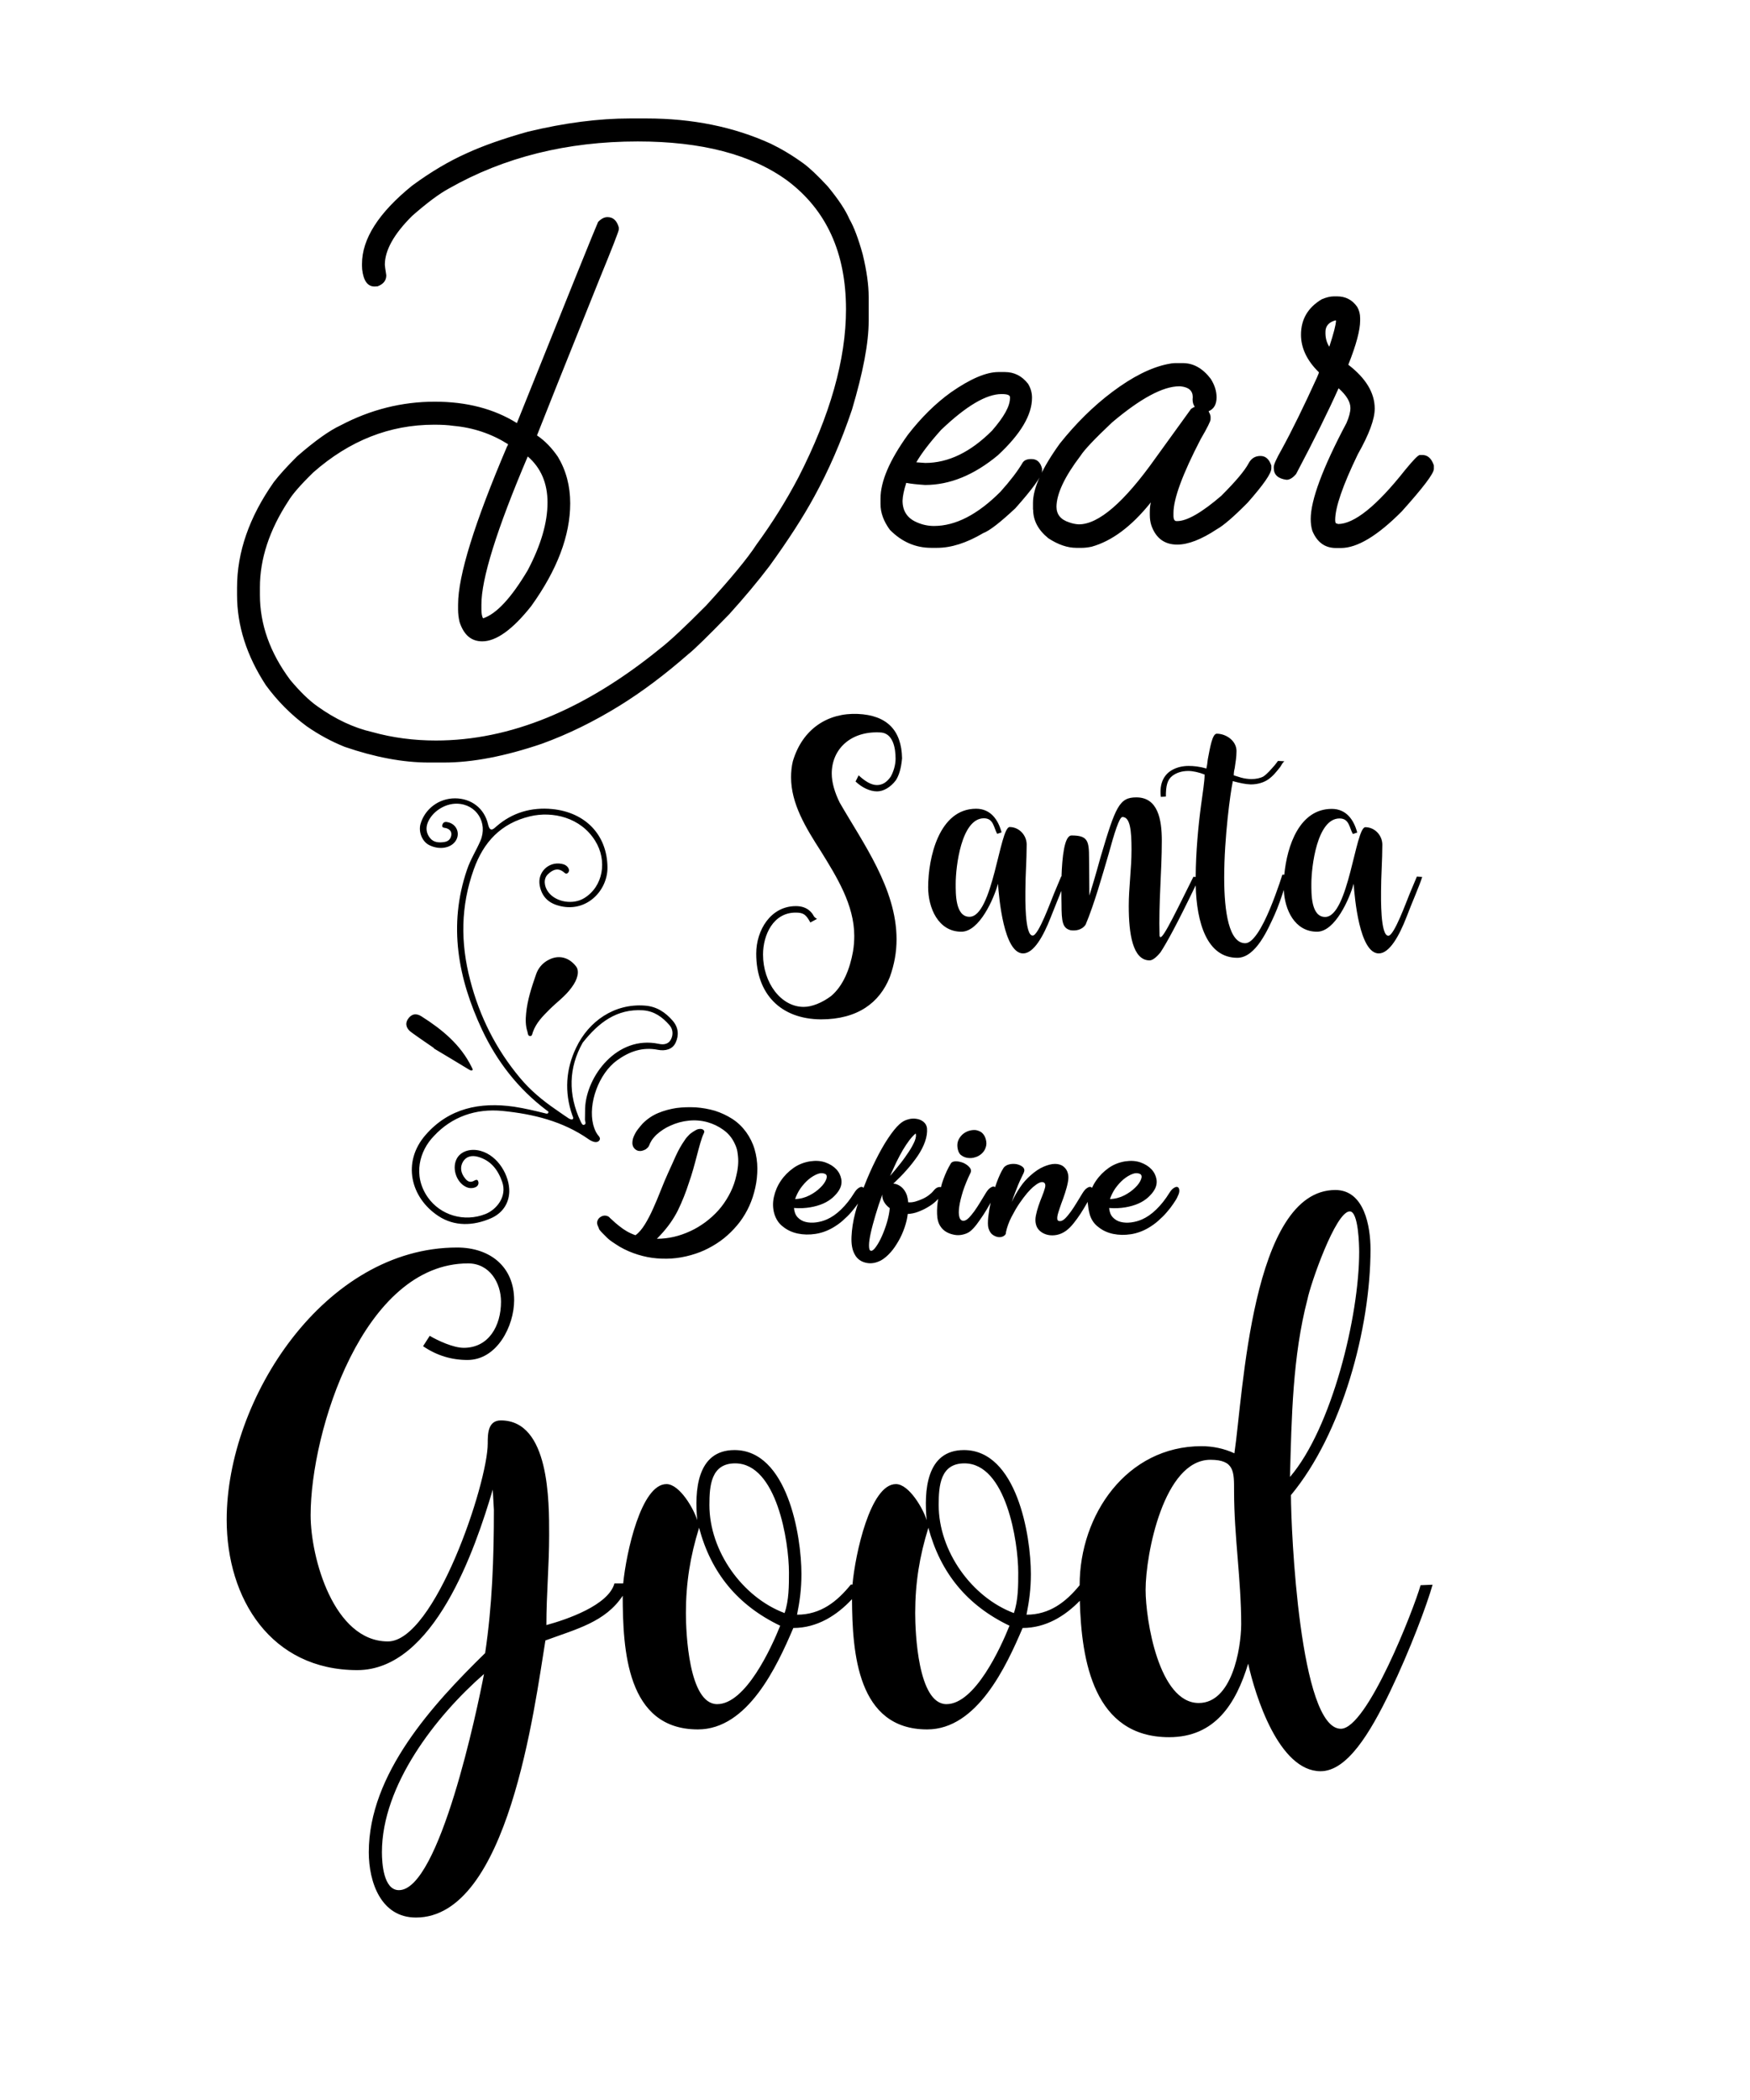 <?xml version="1.0" encoding="utf-8"?>
<!-- Generator: Adobe Illustrator 22.1.0, SVG Export Plug-In . SVG Version: 6.00 Build 0)  -->
<svg version="1.1" id="Layer_1" xmlns="http://www.w3.org/2000/svg" xmlns:xlink="http://www.w3.org/1999/xlink" x="0px" y="0px"
	 viewBox="0 0 1080 1296" style="enable-background:new 0 0 1080 1296;" xml:space="preserve">
<path d="M189.4,448.3c7.5,5.2,15.3,9.4,23.3,12.6c18.6,6.4,36,9.7,52,9.7h9.2c17.7,0,37.9-3.9,60.5-11.6c16.3-5.9,32.3-13.8,48-23.5
	c13.9-8.6,28-19.2,42.4-31.8c3.7-2.9,12.1-11.1,25.3-24.7c9.3-10.3,17.6-20.2,24.8-29.7c11.5-15.9,20.7-30.1,27.6-42.8
	c8.8-16,16.6-33.8,23.3-53.7c6.8-22.9,10.3-41.1,10.3-54.7v-14.9c0-7.2-1.2-16-3.7-26.3c-2.7-9.7-5.4-16.9-8.2-21.7
	c-2.3-5.4-6.7-12.1-13.4-20.2c-6.2-6.7-11.2-11.4-14.9-14.1c-7-5.1-13.8-9.1-20.2-12.2c-22.8-10.4-48.4-15.6-76.7-15.6h-10.3
	c-19.2,0-40.2,2.7-63,8.2c-15.3,4.3-27.7,8.7-37.5,13.2c-10.8,4.8-22.1,11.4-33.9,20.1c-20.6,16.7-30.9,32.8-30.9,48.3
	c0,0.7,0,1.8,0.1,3.3c0.8,7,3.3,10.6,7.6,10.6l1.9-0.1c3.6-1.3,5.4-3.6,5.4-6.8c-0.6-3.8-0.9-5.9-0.9-6.5c0-8.9,5.6-19,16.9-30.2
	c9-7.9,16.6-13.6,22.7-16.9c34-19.3,72.8-29,116.5-29c39.3,0,70.1,8,92.2,24.1c24.2,18.1,36.3,44.6,36.3,79.5
	c0,30.9-9.8,65.5-29.3,103.6c-7.7,14.7-16.4,28.5-25.9,41.5c-5.5,8.5-15.9,21.1-31.2,37.8c-12.9,13-22.4,21.9-28.5,26.6
	c-46.5,37.8-92.6,56.6-138.2,56.6c-13.6,0-26.7-1.7-39.2-5.2c-11.4-2.6-22.8-7.9-34.2-16.1c-4.9-3.5-10.4-8.8-16.5-16.1
	c-12.5-16.8-18.7-34.3-18.7-52.5v-4.6c0-17.5,5.8-35.3,17.5-53.2c2.4-4.1,7.5-10,15.5-17.8c22.3-19.6,47.1-29.4,74.5-29.4
	c4.7,0,8.6,0.2,11.9,0.7c12.3,1.1,23.5,4.9,33.7,11.3c0,0.5-0.2,1-0.6,1.5c-20.1,47.2-30.2,79.7-30.2,97.5v3.1c0,2.5,0.3,5,0.9,7.6
	c2.6,8,7.2,12,14,12c8.6,0,18.7-7.2,30.2-21.7c16.1-22.4,24.1-43.6,24.1-63.5c0-10.6-2.5-20.2-7.6-28.7c-3.7-5.4-8-9.9-12.9-13.2
	c3.5-9,16.3-41.1,38.5-96.3c8-19.5,12-29.8,12-30.8v-1.2c-1.2-4.3-3.5-6.4-7-6.4c-2,0-3.9,1-5.8,3c-1.2,2.5-17.9,43.8-50.1,124.1
	c-14.1-8.8-31-13.2-50.7-13.2c-20.3,0-39.7,4.9-58.1,14.6c-6.9,3.2-15.9,9.6-26.9,19.2c-6.3,6.3-11.1,11.6-14.3,15.8
	c-15.2,21.6-22.7,43.3-22.7,65.1v4.6c0,18.9,5.9,37.5,17.8,55.7C171.2,432.6,179.6,441.1,189.4,448.3z M325.7,281.7
	c8.1,7,12.2,16.5,12.2,28.4c0,12.5-4.1,26.4-12.2,41.8c-10.1,17-19.3,27-27.6,29.7c-0.7-1.3-1-3.2-1-5.6v-2.7
	C297,357.4,306.5,326.8,325.7,281.7z M574.7,338.1h3.6c8.7,0,18.2-3,28.5-9.1c3.8-1.4,10.4-6.5,19.8-15.3
	c10.6-11.9,16.1-19.5,16.5-22.9v-1.6c-1-4-3.2-5.9-6.5-5.9h-0.3c-2.4,0-4.1,0.7-5.1,2.1c-3.1,5.3-7.7,11.3-13.8,18.1
	c-14.1,14.1-27.7,21.1-41,21.1c-3.8,0-7.4-0.8-10.9-2.4c-5.6-2.5-8.5-6.9-8.5-13.2c0.1-2.8,0.8-6.3,2.2-10.7V298
	c3.2,0.6,7.1,1,11.7,1.3c15.3,0,30.2-6.1,44.9-18.3c14.1-13.1,21.1-24.9,21.1-35.5v-0.1c0-3-0.8-5.8-2.4-8.5
	c-3.8-4.9-8.6-7.3-14.4-7.3h-3.9c-7.6,0-17.4,4.2-29.3,12.5c-9.5,6.8-18.4,15.6-26.6,26.2c-11.3,15.7-16.9,28.8-16.9,39.4v3.4
	c0,5.3,1.9,10.6,5.8,15.9C556.5,334.4,565,338.1,574.7,338.1z M580.8,265.3c15.5-14.8,27.9-22.1,37.3-22.1c3.5,0,5.2,0.6,5.2,1.9
	v0.6c0,5-3.7,11.6-11.1,20.1c-13.3,13.3-27,19.9-41.2,19.9l-5.5-0.4C568.6,279.9,573.7,273.2,580.8,265.3z M637.6,314.5
	c0,6.7,3.1,12.6,9.4,17.7c6.1,4,11.9,5.9,17.2,5.9h3.6c1.5,0,3.5-0.2,5.9-0.7c12.5-3.5,24.6-12.5,36.4-27.2h0.1v0.1
	c-0.4,1.5-0.6,3.4-0.6,5.8v1.6c0,2.4,0.3,4.6,1,6.7c2.8,7.8,8.1,11.7,15.9,11.7c6.8,0,15-3.2,24.5-9.5c4-2.2,10.3-7.6,19-16.4
	c9.7-11,14.6-18,14.6-21.1v-1.8c-1.4-4-3.6-5.9-6.7-5.9c-3.3,0-5.7,1.5-7.3,4.5c-2.5,4.7-8.1,11.3-16.9,20.1
	c-12.1,10.4-21.2,15.6-27.2,15.6h-0.4c-1.3,0-1.9-1.1-1.9-3.4v-1.6c0-8.8,5.6-24,16.8-45.6c4.1-7,6.1-11.1,6.1-12.2v-1.6
	c0-0.7-0.4-1.8-1.2-3.3v-0.1c3.3-1.4,4.9-4.3,4.9-8.6c0-3.8-1.2-7.6-3.6-11.4c-4.9-6.4-10.6-9.7-17.2-9.7h-4.6c-1.4,0-3,0.2-4.8,0.6
	c-10.3,2.1-21.7,7.8-34.2,17.2c-11.7,8.8-22.4,19.4-32.3,31.8c-11.1,15.4-16.6,27.6-16.6,36.7V314.5z M666.9,281.2
	c2.2-3.5,8.6-10.3,19.3-20.4c17.7-15,31.6-22.4,41.6-22.4h0.6c5.2,0.5,7.7,2.7,7.7,6.7l-0.1,1.3c0,1.8,0.4,3.3,1.3,4.6v0.1
	c-0.2,0-0.9,0.4-2.2,1.2l-21.9,30.3c-19.4,27.4-35.2,41-47.4,41c-2-0.1-4-0.5-5.9-1.2c-5.3-1.7-7.9-4.9-7.9-9.7
	C652.1,304.7,657,294.2,666.9,281.2z M878.2,280.8h-1.9c-1-0.1-4,3-9.1,9.2c-17.6,22.3-31.5,33.4-41.5,33.4
	c-0.2-0.2-0.4-0.3-0.7-0.3c-0.7,0-1-0.7-1-2.2c0-7.8,4.7-21.4,14-40.6c6.9-12.2,10.4-21.6,10.4-28.1c0-9.8-5.5-18.8-16.3-27.1
	c4.9-12.3,7.3-21.4,7.3-27.2v-1.5c0-2.6-0.6-4.9-1.8-7c-3.1-4.4-7.2-6.5-12.5-6.5h-1.8c-2.3,0-4.8,0.6-7.6,1.8
	c-8.5,5.1-12.8,12.3-12.8,21.9c0,8.2,3.7,16,11.1,23.2c0,0.2-0.4,1.2-1.2,3.1c-8.2,18-15.5,32.9-21.9,44.6
	c-3.2,5.6-4.8,9.2-4.8,10.7v0.6c0,4.2,2.6,6.6,7.9,7.3c1.9,0,3.9-1.2,5.9-3.6c11.2-21.2,19.9-38.8,26.2-52.9
	c4.9,4.4,7.3,8.4,7.3,12.2c0,2.4-0.8,5.5-2.4,9.2c-14.8,27.9-22.1,47.7-22.1,59.3c0,2.6,0.3,5,1,7.3c2.9,7,7.7,10.6,14.6,10.6h3
	c10.1,0,22.6-7.5,37.6-22.6c13.2-14.7,19.8-23.4,19.8-26.2v-2.2C883.5,283.1,881.3,281,878.2,280.8z M820.4,213.9h-0.1
	c-1.6-2.5-2.4-5.5-2.3-9.1c0-3.6,2.1-6,6.2-7.1c0.2,0,0.3,0.1,0.3,0.3C824.4,200.6,823,205.9,820.4,213.9z M466.7,588.5
	c0-14.3,8.8-29.3,24.5-29.3c6.9,0,9.9,3.9,11.1,6.3c0.5,0.5,0.2,0.5,1.9,1.6l-4.1,2.2c-2.7-4.9-4.2-6.1-9.1-6.1
	c-13.8,0-20.1,13.8-20.1,25.9c0,17.3,11,32.3,25.1,32.3c5,0,11.3-2.5,16.9-6.7c7.5-6.3,11.6-16.8,13.5-27.4c0.6-3.6,0.8-6.6,0.8-9.7
	c0-19.3-11-36.7-20.5-52.1c-9.6-14.9-18.5-29.6-18.5-45.8c0-3.3,0.3-6.6,1.1-9.9c6-20.2,21.8-30,40.1-29.2c17.9,0.8,27,10,27.3,27.4
	c-0.6,6.4-1.9,10.5-3.8,13.5c-3.3,4.4-7.7,6.9-11.6,6.9c-4.5,0-9.4-2.4-13.3-6.1l1.9-3.8c3.9,3.6,7.7,6,11.3,6
	c3.3,0,6.1-1.7,8.5-5.2c1.7-3,3-7.2,3-11.1c0-6.6-1.6-16.2-9.9-16.2c-17.9-0.8-29.5,10.4-29.5,25.4c0,5.6,1.9,11.8,4.9,17.9
	c14.1,24.6,35.1,53,35.1,84.4c0,7.7-1.3,15.4-4.2,23.4c-6.3,15.7-19.8,26-42.5,26C481.9,628.9,466.7,613.6,466.7,588.5z
	 M760.9,482.1V482c-0.2,0.2-0.2,0.5-0.2,0.8c-1.3,6-5.2,34-5.2,58.8c0,21.3,3,40.5,13,40.5c2.5,0,5-2.5,7.5-6.1
	c5.5-8,10.7-22.3,13.5-30.4l1.9-5.8h1.2c1.7-17.9,9.4-40.6,29.3-40.6c8.8,0,13.6,6.6,15.7,14.6l-2.7,0.9c-2.2-3.9-2.2-9.6-8.2-9.6
	c-14,0-17.4,30.1-17.4,40.3c0,6-0.3,20.5,8.5,20.5c14.4,0,18.7-55.4,24.8-55.4c5.8,0,10.5,5,10.5,10.8c0,9.6-0.8,19.3-0.8,28.9
	c0,3.3-0.5,27.3,4.5,27.3c3.6,0,11.1-21,13.2-26l4.4-10.5l3.3,0.2c-1.7,5.5-6.3,15.8-9.7,24.8c-4.5,11.6-10.5,22.4-17.1,22.4
	c-11.9,0-14.9-34.3-15.5-43c-2.5,9.1-11.4,29.6-22.6,29.6c-13.8,0-20-13.6-20.5-25.8c-1.5,4.5-3.3,10-5.8,15.6
	c-3.8,8.2-11.4,26.3-22.9,26.3c-18.7,0-25.1-21.5-25.7-44.7c-11.7,24.3-17.9,35.5-21.7,41.3c-2.4,3-4.9,5-6.7,5
	c-10.5,0-12.9-16.5-12.9-33.6c0-11.4,1.7-22.7,1.7-34.7c0-11.8-0.8-20.2-5.6-20.2c-1.9,0-5,9.9-8.6,23.1
	c-3.8,12.9-8.8,30.7-14.1,43.3c-2.4,3.6-6.6,3.9-9.3,3.5c-4.9-1.3-5.6-4.9-5.6-16.5c0-1-0.1-3.9-0.1-7.8c-2,5-4.4,10.8-6.5,16.2
	c-4.5,11.6-10.5,22.4-17.1,22.4c-11.9,0-14.9-34.3-15.5-43c-2.5,9.1-11.4,29.6-22.6,29.6c-14.4,0-20.5-14.9-20.5-27.4
	c0-18.2,6.7-48.5,29.6-48.5c8.8,0,13.6,6.6,15.7,14.6l-2.7,0.9c-2.2-3.9-2.2-9.6-8.2-9.6c-14,0-17.4,30.1-17.4,40.3
	c0,6-0.3,20.5,8.5,20.5c14.4,0,18.7-55.4,24.8-55.4c5.8,0,10.5,5,10.5,10.8c0,9.6-0.8,19.3-0.8,28.9c0,3.3-0.5,27.3,4.5,27.3
	c3.6,0,11.1-21,13.2-26l4.4-10.5l0.2,0c0.4-11.7,1.7-25.3,6.2-25.3c10,0,10.8,3.3,10.8,14l0.2,23.1c4.5-14.6,5.6-19.3,6.9-23.7
	c9.3-31.4,11.6-36.9,22.1-36.9c13.3,0,15.7,13.6,15.7,26.7c0,19.3-2,38.1-1.4,58.7c0.8,4.2,6.3-6.9,20.9-36.4l1.4,0.1
	c0.1-15.3,1.6-31.5,3.3-44.1c1.1-8.3,2.2-14.9,2.2-18.8v-0.3c-3.3-1.3-7.1-2.2-10-2.2c-4.1,0-7.4,1.1-10,3.1c-3,2.4-3.9,6-3.9,12.7
	l-3.1,0.2c-1.1-8.9,2.4-14.3,7.5-16.9c2.7-1.4,6-2.2,9.6-2.2c3.1,0,6.6,0.3,11,1.6c0.3-1.1,0.6-3.1,0.9-5.8
	c1.3-6.7,2.7-15.7,5.5-15.7c5.8,0,12.2,4.4,12.2,10.7c0,3.6-0.6,7.2-1.1,10.5c-0.5,2-0.6,3.3-0.6,4.5l4.5,1.4
	c2.2,0.6,4.4,0.9,6.4,0.9c2.8,0,5.3-0.5,7.4-1.6c2.5-1.7,4.7-4.4,7.1-7.1l1.9-2.5l3.9,0.2c-1.1,1.1-1.4,1.6-2.5,3.5
	c-2.4,3-4.4,5.6-7.4,7.7c-2.7,1.9-6.6,3.1-10.8,3.1C768.6,484,765.1,483.2,760.9,482.1z M368.8,756.2c-0.3-0.9-0.4-1.7-0.2-2.4
	c0.3-1.3,1.1-2.3,2.4-3c1.3-0.7,2.6-0.8,3.9-0.3c0.5,0.2,1,0.5,1.4,1c0.4,0.4,0.9,0.9,1.3,1.2c1.5,1.4,2.9,2.7,4.5,3.9
	c3.2,2.6,6.5,4.5,10.1,5.7c2.1-1.5,4-3.8,5.8-6.7c1.8-2.9,3.5-6.2,5.1-9.8c1.6-3.6,3.2-7.3,4.7-11.2c1.5-3.8,3-7.4,4.5-10.7
	c1.6-3.4,3.1-6.9,4.7-10.4c1.6-3.5,3.4-6.8,5.6-9.9c0.4-0.7,1-1.5,1.8-2.3c0.7-0.8,1.5-1.6,2.4-2.2s1.7-1.2,2.7-1.7
	c0.9-0.5,1.8-0.7,2.7-0.7c0.8,0,1.5,0.2,2,0.7c0.5,0.5,0.6,1.1,0.2,1.9c-0.8,1.6-1.5,3.7-2.2,6.1c-0.7,2.4-1.4,5-2.1,7.7
	c-0.7,2.8-1.5,5.6-2.3,8.5c-0.8,2.9-1.7,5.6-2.6,8.2c-1.9,6-4.2,11.7-6.8,17.1c-2.7,5.4-6.3,10.5-10.8,15.3l-2.2,2.3
	c3.5,0,7.1-0.4,10.5-1.2c3.5-0.8,6.8-2,10.1-3.5c3.3-1.5,6.4-3.4,9.4-5.6c2.9-2.2,5.6-4.6,8-7.3c2.4-2.7,4.4-5.6,6.2-8.8
	c1.8-3.2,3.2-6.5,4.2-10.1c0.5-1.8,0.9-3.7,1.3-5.7c0.3-1.9,0.5-3.9,0.5-5.8c0-1.9-0.2-3.8-0.5-5.7c-0.3-1.9-1-3.7-1.9-5.5
	c-1.6-3.3-3.9-6-6.9-8.1c-2.9-2.1-6.1-3.6-9.5-4.6c-3.9-1.1-7.8-1.4-11.7-1c-4,0.4-7.7,1.4-11.4,3.1c-1.6,0.7-3.1,1.5-4.6,2.5
	c-1.5,1-2.8,2-4.1,3.2c-0.7,0.7-1.3,1.4-1.9,2.1c-0.6,0.7-1.1,1.5-1.5,2.3c-0.3,0.5-0.6,1.1-0.8,1.7c-0.2,0.6-0.5,1.1-0.9,1.6
	c-0.4,0.4-0.9,0.8-1.4,1.2c-0.6,0.3-1.2,0.6-1.9,0.8c-0.7,0.2-1.3,0.3-2,0.2c-0.7,0-1.3-0.2-1.8-0.5c-1.5-0.9-2.3-2.2-2.5-3.7
	c-0.1-1.5,0.1-3.1,0.8-4.7c0.7-1.6,1.5-3.1,2.6-4.5c1.1-1.4,2.1-2.6,2.9-3.5c2.8-2.8,6-5,9.6-6.5c3.6-1.5,7.4-2.5,11.3-3.1
	c3.9-0.5,7.8-0.6,11.9-0.4c4.1,0.3,8,1,11.8,2.1c3.8,1.2,7.4,2.9,10.7,5c3.4,2.2,6.2,4.9,8.6,8.2c2.3,3.2,4.1,6.8,5.2,10.6
	c1.1,3.8,1.7,7.8,1.7,11.8c0,4-0.4,8-1.3,12c-0.9,4-2.1,7.7-3.7,11.2c-1.6,3.5-3.5,6.7-5.8,9.8c-2.3,3-4.9,5.8-7.7,8.3
	c-2.8,2.5-5.9,4.7-9.2,6.6c-3.3,1.9-6.7,3.5-10.4,4.7c-3.9,1.3-7.8,2.2-11.8,2.7c-4,0.5-8,0.5-12,0.2c-4-0.3-7.9-1.1-11.8-2.3
	c-3.9-1.2-7.6-2.8-11.1-4.8c-1.6-1-3.2-2-4.8-3.1c-1.6-1.1-3-2.3-4.3-3.7c-0.5-0.5-1.1-1.1-1.8-1.8c-0.7-0.7-1.3-1.4-1.9-2.2
	C369.6,757.9,369.2,757.1,368.8,756.2z M591.1,709.3c-0.4-1.8-0.4-3.5,0.1-5c0.5-1.5,1.4-2.8,2.5-3.9c1.1-1.1,2.5-1.9,3.9-2.4
	c1.5-0.5,2.9-0.7,4.4-0.6c1.4,0.2,2.7,0.7,3.8,1.5c1.1,0.9,2,2.2,2.5,3.9c0.6,2,0.6,3.8,0,5.4c-0.5,1.6-1.4,2.8-2.5,3.8
	c-1.1,1-2.5,1.8-4,2.2c-1.5,0.5-3,0.6-4.5,0.4c-1.5-0.2-2.8-0.7-4-1.6C592.2,712.3,591.5,711,591.1,709.3z M672.5,749.4
	c0.9,3.2,2.7,5.9,5.4,7.9c2.6,2.1,5.7,3.5,9.1,4.2c3.4,0.7,7,0.8,10.9,0.2c3.8-0.6,7.4-1.9,10.8-3.9c2.2-1.3,4.2-2.7,6.1-4.4
	c1.9-1.7,3.7-3.4,5.2-5.2c1.6-1.8,2.9-3.5,4.1-5.3c1.2-1.7,2.2-3.3,2.8-4.8c0.7-1.4,1-2.6,0.9-3.6c-0.1-1-0.4-1.6-1-1.9
	c-0.6-0.3-1.3-0.1-2.3,0.5s-1.9,1.6-2.9,3.2c-2.4,3.9-5.1,7.3-8.1,10.2c-3,2.9-5.9,4.8-8.6,6c-2.2,1-4.5,1.6-6.8,1.9
	c-2.3,0.3-4.5,0.2-6.5-0.3c-2-0.5-3.6-1.5-4.9-2.9c-1.3-1.4-2-3.3-2.2-5.7c3.7,0.3,7,0.1,10-0.4c3-0.5,5.7-1.3,8-2.3
	c2.3-1,4.3-2.3,6-3.8c1.6-1.5,3-3,4-4.8c1.2-2.1,1.6-4.3,1.2-6.5c-0.4-2.2-1.4-4.3-3.1-6.1c-1.7-1.8-3.9-3.2-6.7-4.2
	c-2.8-1-5.9-1.2-9.4-0.7c-3.7,0.6-7.2,1.9-10.3,4.1c-3.1,2.2-5.7,4.8-7.8,7.9c-1,1.4-1.8,2.9-2.5,4.4c-0.2-0.2-0.3-0.4-0.6-0.5
	c-0.6-0.3-1.3-0.1-2.3,0.5c-1,0.6-1.9,1.6-2.9,3.2c-1.2,2-2.4,3.9-3.6,5.9c-1.2,2-2.4,3.8-3.6,5.5c-1.2,1.6-2.3,3-3.4,4.1
	c-1.1,1.1-2.1,1.7-3.1,1.8c-1.1,0.1-1.8-0.3-1.9-1.3c-0.1-1,0.1-2.3,0.6-3.9c0.5-1.6,1.1-3.5,1.9-5.7c0.8-2.1,1.6-4.3,2.3-6.5
	c0.7-2.2,1.3-4.3,1.7-6.4c0.4-2.1,0.5-3.8,0.1-5.4c-0.4-1.9-1.4-3.4-2.8-4.5c-1.4-1.1-3.2-1.6-5.2-1.6c-2.1,0-4.4,0.6-7,1.7
	c-2.6,1.1-5.3,2.9-8,5.3c-2.5,2.2-4.7,4.6-6.6,7.5c-1.9,2.8-3.6,5.8-5.1,9c0.6-1.9,1.3-3.8,2-5.6c0.7-1.8,1.4-3.5,2-5.1
	c0.7-1.6,1.3-3,1.9-4.2c0.6-1.2,1-2.2,1.4-2.9c0.7-1.5,0.6-2.6-0.3-3.6c-0.9-0.9-2.2-1.5-3.8-1.9c-1.6-0.3-3.2-0.3-4.8,0.1
	c-1.6,0.4-2.9,1.2-3.6,2.4c-1.5,2.3-2.8,5.3-4.1,8.8c-0.3,1-0.7,1.9-1,2.9c-0.1-0.1-0.3-0.3-0.4-0.3c-0.6-0.3-1.3-0.1-2.3,0.5
	s-1.9,1.6-2.9,3.2c-1.2,2-2.4,3.9-3.6,5.9c-1.2,2-2.4,3.8-3.6,5.5c-1.2,1.6-2.3,3-3.4,4.1c-1.1,1.1-2.1,1.7-3.1,1.8
	c-1.3,0.1-2.2-0.6-2.7-2.2c-0.5-1.6-0.5-3.8-0.1-6.6s1.2-5.9,2.3-9.5c1.2-3.6,2.7-7.3,4.6-11.2c0.6-1.2,0.4-2.4-0.6-3.5
	c-0.9-1.1-2.2-2-3.7-2.7c-1.5-0.6-3.1-1-4.7-1c-1.6,0-2.7,0.5-3.2,1.5c-1.7,2.8-3.2,6-4.5,9.6c-0.6,1.6-1.1,3.2-1.5,4.9
	c-0.5-0.2-1.2-0.2-2,0.1c-0.9,0.3-1.7,1-2.6,2.1c-0.8,1-1.8,1.9-3,2.8c-1.2,0.9-2.6,1.7-4,2.3s-2.9,1.2-4.4,1.6
	c-1.5,0.4-2.9,0.5-4.2,0.4c-0.1-0.8-0.2-1.5-0.3-2.2c-0.2-0.7-0.3-1.4-0.5-2.1c-0.8-2.3-2-4-3.6-5.3c-1.6-1.2-3.2-1.9-4.8-1.9
	c2.8-2.7,5.6-5.4,8.2-8.4c2.6-2.9,4.9-5.9,6.9-8.8c2-3,3.5-5.9,4.5-8.8c1-2.9,1.4-5.6,1.2-8.2c-0.2-1.6-0.9-2.9-2.1-3.9
	c-1.2-1-2.7-1.7-4.4-1.9c-1.7-0.3-3.5-0.2-5.4,0.4c-1.9,0.5-3.6,1.5-5.2,3c-2.1,1.9-4.4,4.8-7,8.7c-2.6,3.9-5.1,8.4-7.6,13.4
	c-2.5,5-4.9,10.4-7.1,16.1c-0.1,0.3-0.2,0.6-0.4,1c-0.2-0.2-0.3-0.4-0.6-0.5c-0.6-0.3-1.3-0.1-2.3,0.5c-1,0.6-1.9,1.6-2.9,3.2
	c-2.4,3.9-5.1,7.3-8.1,10.2c-3,2.9-5.9,4.8-8.6,6c-2.2,1-4.5,1.6-6.8,1.9c-2.3,0.3-4.5,0.2-6.5-0.3c-2-0.5-3.6-1.5-4.9-2.9
	c-1.3-1.4-2-3.3-2.2-5.7c3.7,0.3,7,0.1,10-0.4c3-0.5,5.7-1.3,8-2.3c2.3-1,4.3-2.3,6-3.8c1.6-1.5,3-3,4-4.8c1.2-2.1,1.6-4.3,1.2-6.5
	c-0.4-2.2-1.4-4.3-3.1-6.1c-1.7-1.8-3.9-3.2-6.7-4.2c-2.8-1-5.9-1.2-9.4-0.7c-3.7,0.6-7.2,1.9-10.3,4.1c-3.1,2.2-5.7,4.8-7.8,7.9
	c-2.1,3.1-3.5,6.4-4.3,10c-0.8,3.6-0.7,7.1,0.3,10.5c1,3.2,2.7,5.9,5.4,7.9c2.6,2.1,5.7,3.5,9.1,4.2c3.4,0.7,7,0.8,10.9,0.2
	c3.8-0.6,7.4-1.9,10.8-3.9c2.2-1.3,4.2-2.7,6.1-4.4c1.9-1.7,3.7-3.4,5.2-5.2c1.5-1.8,2.9-3.5,4.1-5.3c-0.6,1.9-1.2,3.9-1.7,5.8
	c-1.4,5.3-2.1,10.2-2.3,14.7s0.4,8.1,1.9,10.8c0.8,1.6,1.9,2.8,3.2,3.7c1.3,0.9,2.7,1.4,4.2,1.7c1.5,0.3,3,0.3,4.6,0
	c1.6-0.3,3-0.9,4.4-1.6c2.1-1.2,4-2.9,5.8-4.9s3.4-4.4,4.9-7c1.5-2.6,2.7-5.3,3.7-8.2c1-2.9,1.7-5.7,2-8.5c2.1-0.1,4.2-0.5,6.3-1.3
	c2.1-0.8,4.1-1.7,5.9-2.8c1.9-1.1,3.5-2.2,4.9-3.5c0.7-0.6,1.2-1.2,1.7-1.7c-0.6,3.3-0.8,6.4-0.7,9.3c0.1,3.2,0.8,5.7,2,7.5
	c1,1.6,2.3,2.8,3.9,3.7c1.6,0.9,3.3,1.4,5,1.7c1.7,0.3,3.5,0.2,5.1-0.2c1.7-0.4,3.1-1,4.3-1.9c1.3-1,2.7-2.5,4.1-4.3
	c1.4-1.9,2.8-3.9,4.2-6c1.4-2.1,2.6-4.2,3.8-6.3c0.2-0.4,0.5-0.8,0.7-1.2c-0.7,3.1-1.2,6.1-1.5,8.8c-0.3,3.1-0.3,5.4,0.1,6.9
	c0.6,2,1.5,3.4,2.7,4.2s2.4,1.3,3.7,1.4c1.2,0.1,2.3-0.2,3.2-0.8c0.9-0.6,1.3-1.3,1.2-2.2c0.7-3.2,1.8-6.3,3.4-9.4
	c1.6-3.1,3.2-5.9,4.9-8.4c1.7-2.5,3.4-4.7,4.9-6.5c1.6-1.8,2.7-2.9,3.4-3.5c2.8-2.4,4.9-3.5,6.3-3.1c1.3,0.3,1.7,1.5,1.2,3.5
	c-0.4,1.5-1,3.2-1.8,5.2c-0.8,1.9-1.5,3.9-2.2,5.9s-1.2,4-1.6,5.9c-0.4,2-0.4,3.8,0,5.4c0.4,1.7,1.2,3.1,2.6,4.3
	c1.3,1.1,2.9,1.9,4.7,2.3c1.8,0.4,3.7,0.4,5.7,0s3.9-1.3,5.7-2.6c1.6-1.2,3.1-2.7,4.6-4.6c1.5-1.9,2.9-3.8,4.2-5.8
	c1.3-2,2.5-4,3.6-5.9c0.3-0.5,0.6-1,0.8-1.5C671.5,744.4,671.8,746.9,672.5,749.4z M688.3,733.4c1.6-2.2,3.2-4,5.1-5.6
	c1.8-1.5,3.7-2.6,5.5-3.3c1.8-0.7,3.4-0.6,4.7,0c1,0.6,1.2,1.7,0.6,3.3c-0.6,1.6-1.8,3.4-3.6,5.1c-1.8,1.8-4,3.4-6.7,4.8
	c-2.7,1.4-5.7,2.2-8.9,2.3C685.7,737.9,686.8,735.6,688.3,733.4z M494,733.4c1.6-2.2,3.2-4,5.1-5.6c1.8-1.5,3.7-2.6,5.5-3.3
	c1.8-0.7,3.4-0.6,4.7,0c1,0.6,1.2,1.7,0.6,3.3c-0.6,1.6-1.8,3.4-3.6,5.1c-1.8,1.8-4,3.4-6.7,4.8c-2.7,1.4-5.7,2.2-8.9,2.3
	C491.4,737.9,492.5,735.6,494,733.4z M547.4,754.3c-0.9,3.1-2,6-3.2,8.7s-2.4,4.8-3.7,6.6c-1.2,1.7-2.3,2.5-3.1,2.3
	c-0.8-0.2-1.1-1.3-1.1-3.3c0-2,0.4-4.6,1.1-7.8c0.7-3.2,1.7-6.8,2.9-10.9c1.2-4.1,2.6-8.3,4.2-12.7c-0.1,1.5,0.2,2.9,1,4.4
	c0.8,1.5,2,2.8,3.6,4C548.9,748.3,548.3,751.2,547.4,754.3z M549.3,725.7c1.3-2.9,2.6-5.7,3.9-8.5c1.3-2.7,2.7-5.2,4-7.5
	c1.4-2.3,2.7-4.3,4-6c1.3-1.7,2.6-3.1,3.9-4.2c0.4,1.1,0.2,2.6-0.6,4.7c-0.9,2.1-2.1,4.3-3.7,6.7c-1.6,2.4-3.4,5-5.5,7.6
	C553.3,721.1,551.2,723.5,549.3,725.7z M827.5,1066.9c-25.4,0-30.8-122.6-30.8-144.2c31.5-37.9,49.1-102.9,49.1-151.7
	c0-13.9-3.7-36.6-21.7-36.6c-51.8,0-56.9,126.3-62.3,162.5c-6.4-3-13.5-4.4-20.3-4.4c-46.1,0-75.2,42.3-75.2,85.7c0,0,0,0,0,0.1
	c-8.4,10.3-18.5,18.2-32.8,18.2c1.7-8.5,2.7-15.9,2.7-25.1c0-24-8.8-76.5-41.3-76.5c-23.4,0-24.7,25.4-23,43.3
	c-2-6.8-10.8-22.3-19-22.3c-15.8,0-25.1,43.2-26.8,62l-1,0c-8.5,10.5-18.6,18.6-33.2,18.6c1.7-8.5,2.7-15.9,2.7-25.1
	c0-24-8.8-76.5-41.3-76.5c-23.4,0-24.7,25.4-23,43.3c-2-6.8-10.8-22.3-19-22.3c-15.6,0-24.8,42.1-26.7,61.3h-5.4
	c-3.7,13.5-29.5,22.3-42,25.7c0-19,1.7-36.6,1.7-55.5c0-20.7,0.3-70.8-29.8-70.8c-8.1,0-8.1,8.5-8.1,14.2
	c0,24.7-32.8,122.2-61.6,122.2c-33.5,0-47.7-51.8-47.7-77.9c0-51.8,32.5-155.4,97.2-155.4c13.2,0,20.3,11.9,20.3,23.7
	c0,14.6-7.4,28.4-23,28.4c-6.4,0-15.9-4.4-21-7.4l-4.1,6.4c8.5,5.8,17.6,8.5,27.4,8.5c18.3,0,28.8-21,28.8-36.9
	c0-20.7-14.9-32.5-35.2-32.5c-81.6,0-142.2,93.1-142.2,168c0,48.8,27.4,92.8,80.6,92.8c47.4,0,72.8-74.8,83.6-111.4l0.7,12.5
	c0,29.8-1,58.9-5.4,88.4c-32.2,31.5-71.8,74.5-71.8,122.9c0,18.3,7.4,40.3,29.1,40.3c56.9,0,73.1-129.3,79.9-171
	c19.3-7.1,37-11.4,47.7-27.6c0.1,33.2,2.3,82.5,46.4,82.5c30.8,0,48.8-38.9,58.9-62.6c14.8,0,27-7.9,36.2-17.8
	c0.2,33.1,3.3,80.4,46.4,80.4c30.8,0,48.8-38.9,58.9-62.6c14.3,0,26.2-7.4,35.3-16.8c1,37.3,8.7,84.2,55.1,84.2
	c28.4,0,41.3-20.7,48.8-45.4c4.4,20,19,66.4,44.7,66.4c16.3,0,30.5-23.4,43-49.4c12.2-25.4,22.7-53.5,26.1-65.7l-7.4,0.3
	C872.6,992.8,843.8,1066.9,827.5,1066.9z M246.2,1166.5c-9.5,0-10.5-16.6-10.5-23.4c0-41.3,33.2-84,63-110
	C294.6,1054.7,271.2,1166.5,246.2,1166.5z M442.6,1051.7c-17.6,0-19.3-44.4-19.3-56.2c0-18.6,2.7-35.2,8.1-52.5v-0.3
	c7.4,28.1,24,48.1,50.1,60.6C476.1,1016.8,460.2,1051.7,442.6,1051.7z M484.2,995.5c-26.1-9.8-46.4-38.3-46.4-66.7
	c0-11.9,1-25.7,15.9-25.7c25.7,0,33.2,48.4,33.2,67.4C486.9,978.5,486.9,987.7,484.2,995.5z M584.1,1051.7
	c-17.6,0-19.3-44.4-19.3-56.2c0-18.6,2.7-35.2,8.1-52.5v-0.3c7.5,28.1,24,48.1,50.1,60.6C617.6,1016.8,601.7,1051.7,584.1,1051.7z
	 M625.7,995.5c-26.1-9.8-46.4-38.3-46.4-66.7c0-11.9,1-25.7,15.9-25.7c25.7,0,33.2,48.4,33.2,67.4
	C628.4,978.5,628.4,987.7,625.7,995.5z M739.8,1051c-24.7,0-32.8-51.5-32.8-69.8c0-22,11.2-80.3,40-80.3c14.9,0,14.6,7.4,14.6,19.6
	c0,27.4,4.4,54.5,4.4,81.9C765.9,1017.8,760.2,1051,739.8,1051z M806.9,801.8c1.7-8.8,17.3-54.2,26.1-54.2c5.4,0,5.8,21,5.8,25.1
	c0,39.6-16.9,108.7-42.7,138.8C797.1,874.9,797.7,837,806.9,801.8z M310.1,685.6c18.9,1.9,37.2,6.3,53.2,17.5
	c0.6,0.4,1.2,0.8,1.9,1.1c1.6,0.7,3.4,1.1,4.6-0.3c1.2-1.5-0.3-2.7-1.1-3.8c-1.3-1.8-2-3.9-2.6-6c-3.3-13.1,3.5-31.6,14.7-39.7
	c7.6-5.5,15.7-8.4,25.3-6.5c4.3,0.8,8.9-0.1,10.9-4.5c2.1-4.6,1.7-9.3-1.8-13.4c-4.6-5.3-10-8.9-17.3-9.4
	c-18.8-1.4-34.6,9.7-42.3,25.9c-6.4,13.2-7.4,27.5-2.4,41.8c0.3,0.8,1,1.9,0.1,2.5c-0.5,0.3-1.8-0.2-2.5-0.7
	c-2.6-1.7-5.1-3.5-7.7-5.3c-8.2-5.6-15.8-11.9-22.2-19.6c-14.8-17.7-24.9-37.8-30.7-60.2c-6.1-23.2-5.9-45.9,2.2-68.5
	c6-16.8,16.7-28.4,34.7-32.7c13.9-3.3,31.2,0.6,40.2,15.1c7.7,12.3,4.9,28.3-6.8,35.4c-6.9,4.2-17.3,2.5-22-3.6
	c-2.8-3.6-3.2-8.4-0.4-11.1c2.9-2.8,6.3-4.5,10.1-1.1c0.8,0.7,1.5,1,2.4,0.1c0.7-0.8,0.7-1.7,0.3-2.6c-0.9-1.8-2.6-2.6-4.4-2.9
	c-8.1-1.5-15,5.4-13.4,13.5c1.2,6.3,4.9,10.4,11.2,12.2c17,5.1,30.6-8.7,30.6-23.3c-0.1-20.3-13.7-34.2-34.2-36.2
	c-12.6-1.2-24.4,2.1-34.2,10.6c-2,1.8-4.1,4-5.3-1.2c-2.3-9.9-10.4-16-20.4-16c-10,0-18.6,6.5-21.3,15.9c-1.3,4.8,1,10.6,5.1,12.8
	c5.6,3,12.3,2.4,15.8-1.4c3.9-4.3,2.2-10.7-3.3-12.4c-1.8-0.5-3.4-0.7-4.1,1.4c-0.6,2,1.3,1.8,2.4,2.1c2.1,0.7,3.5,2,3.1,4.5
	c-0.4,2.3-1.9,3.6-4,4c-3.4,0.6-6.9,0.4-9.1-2.4c-2.1-2.6-2.8-5.8-1.5-9.3c2.6-6.8,10.5-12.1,18.2-11.9c12,0.3,19.1,11.8,14.4,22.9
	c-2.6,6-6.2,11.6-8.3,17.9c-11.7,34.3-5.5,67.1,9.3,98.7c9.2,19.6,22.3,36.5,39.8,49.7c0.5,0.4,1.5,0.7,1.1,1.5
	c-0.3,0.8-1.3,0.6-1.9,0.4c-6.4-1.6-12.8-3.1-19.3-4.1c-21-3-40.2,0.9-54.6,17.5c-14.6,16.8-9.2,38.7,8,50
	c9.9,6.5,21.5,6.1,32.3,1.4c6.7-2.9,11.1-8.6,11.4-16.3c0.3-9.9-6.8-22.3-17.6-25.3c-6.3-1.8-12.8,0.2-15.1,5.4
	c-2.6,5.8,0.2,13.9,5.8,16.7c1.9,1,3.9,1.1,5.8,0.4c1.6-0.6,2.4-2,2-3.5c-0.5-2-2-0.9-3-0.4c-2.3,1.1-3.9,0-5.2-1.7
	c-2.5-3.1-3.3-6.7-1.3-10.2c2-3.4,5.5-4.1,9.2-3.1c7.9,2.2,12.3,7.8,15,15.4c3.3,9.3-3.7,17.3-10.2,19.9c-13.3,5.3-28,0.7-35.7-10.3
	c-9.4-13.5-5.1-28.7,3.8-37.8C278.8,689.2,293.6,684,310.1,685.6z M359.6,643.5c9.9-12.5,21-21,37.2-20c7,0.5,12,4.2,16.3,9.1
	c2.2,2.4,2.5,5.9,1,8.8c-1.5,3-4.4,3.5-7.6,2.8c-25.7-5.4-44.6,20-45.4,39.7c-0.1,2.4,0,4.8-0.1,7.1c0,1.1,1.1,2.7-0.6,3.2
	c-1.1,0.3-1.6-1.3-2.1-2.2C350.5,675.4,350.9,658.9,359.6,643.5z M355.5,596.4c2.2,2.8,1.1,8-2.8,13.1c-3.8,5.3-9.1,9-13.6,13.5
	c-4.2,4.2-8.3,8.3-10.3,14.1c-0.3,0.9-0.4,2.5-1.8,2.3c-1.3-0.2-1.2-1.7-1.5-2.7c-1.2-3.7-1.2-7.5-0.8-11.4
	c0.8-8.3,3.4-16.1,6.1-23.9c1.3-3.9,4-7.1,7.7-9C344.7,589.1,351.1,590.7,355.5,596.4z M267.7,647c0-0.1,0.1-0.1,0.1-0.2
	c-4.6-3.2-9.4-6.4-13.9-9.7c-2.8-2-4.2-4.9-2.2-8.1c2.1-3.3,5.2-3.9,8.5-1.7c12.6,8,24,17.3,30.8,31.1c0.3,0.6,0.9,1.7,0.7,1.9
	c-0.8,0.8-1.6,0.1-2.4-0.3C282.1,655.6,274.9,651.3,267.7,647z"/>
</svg>

